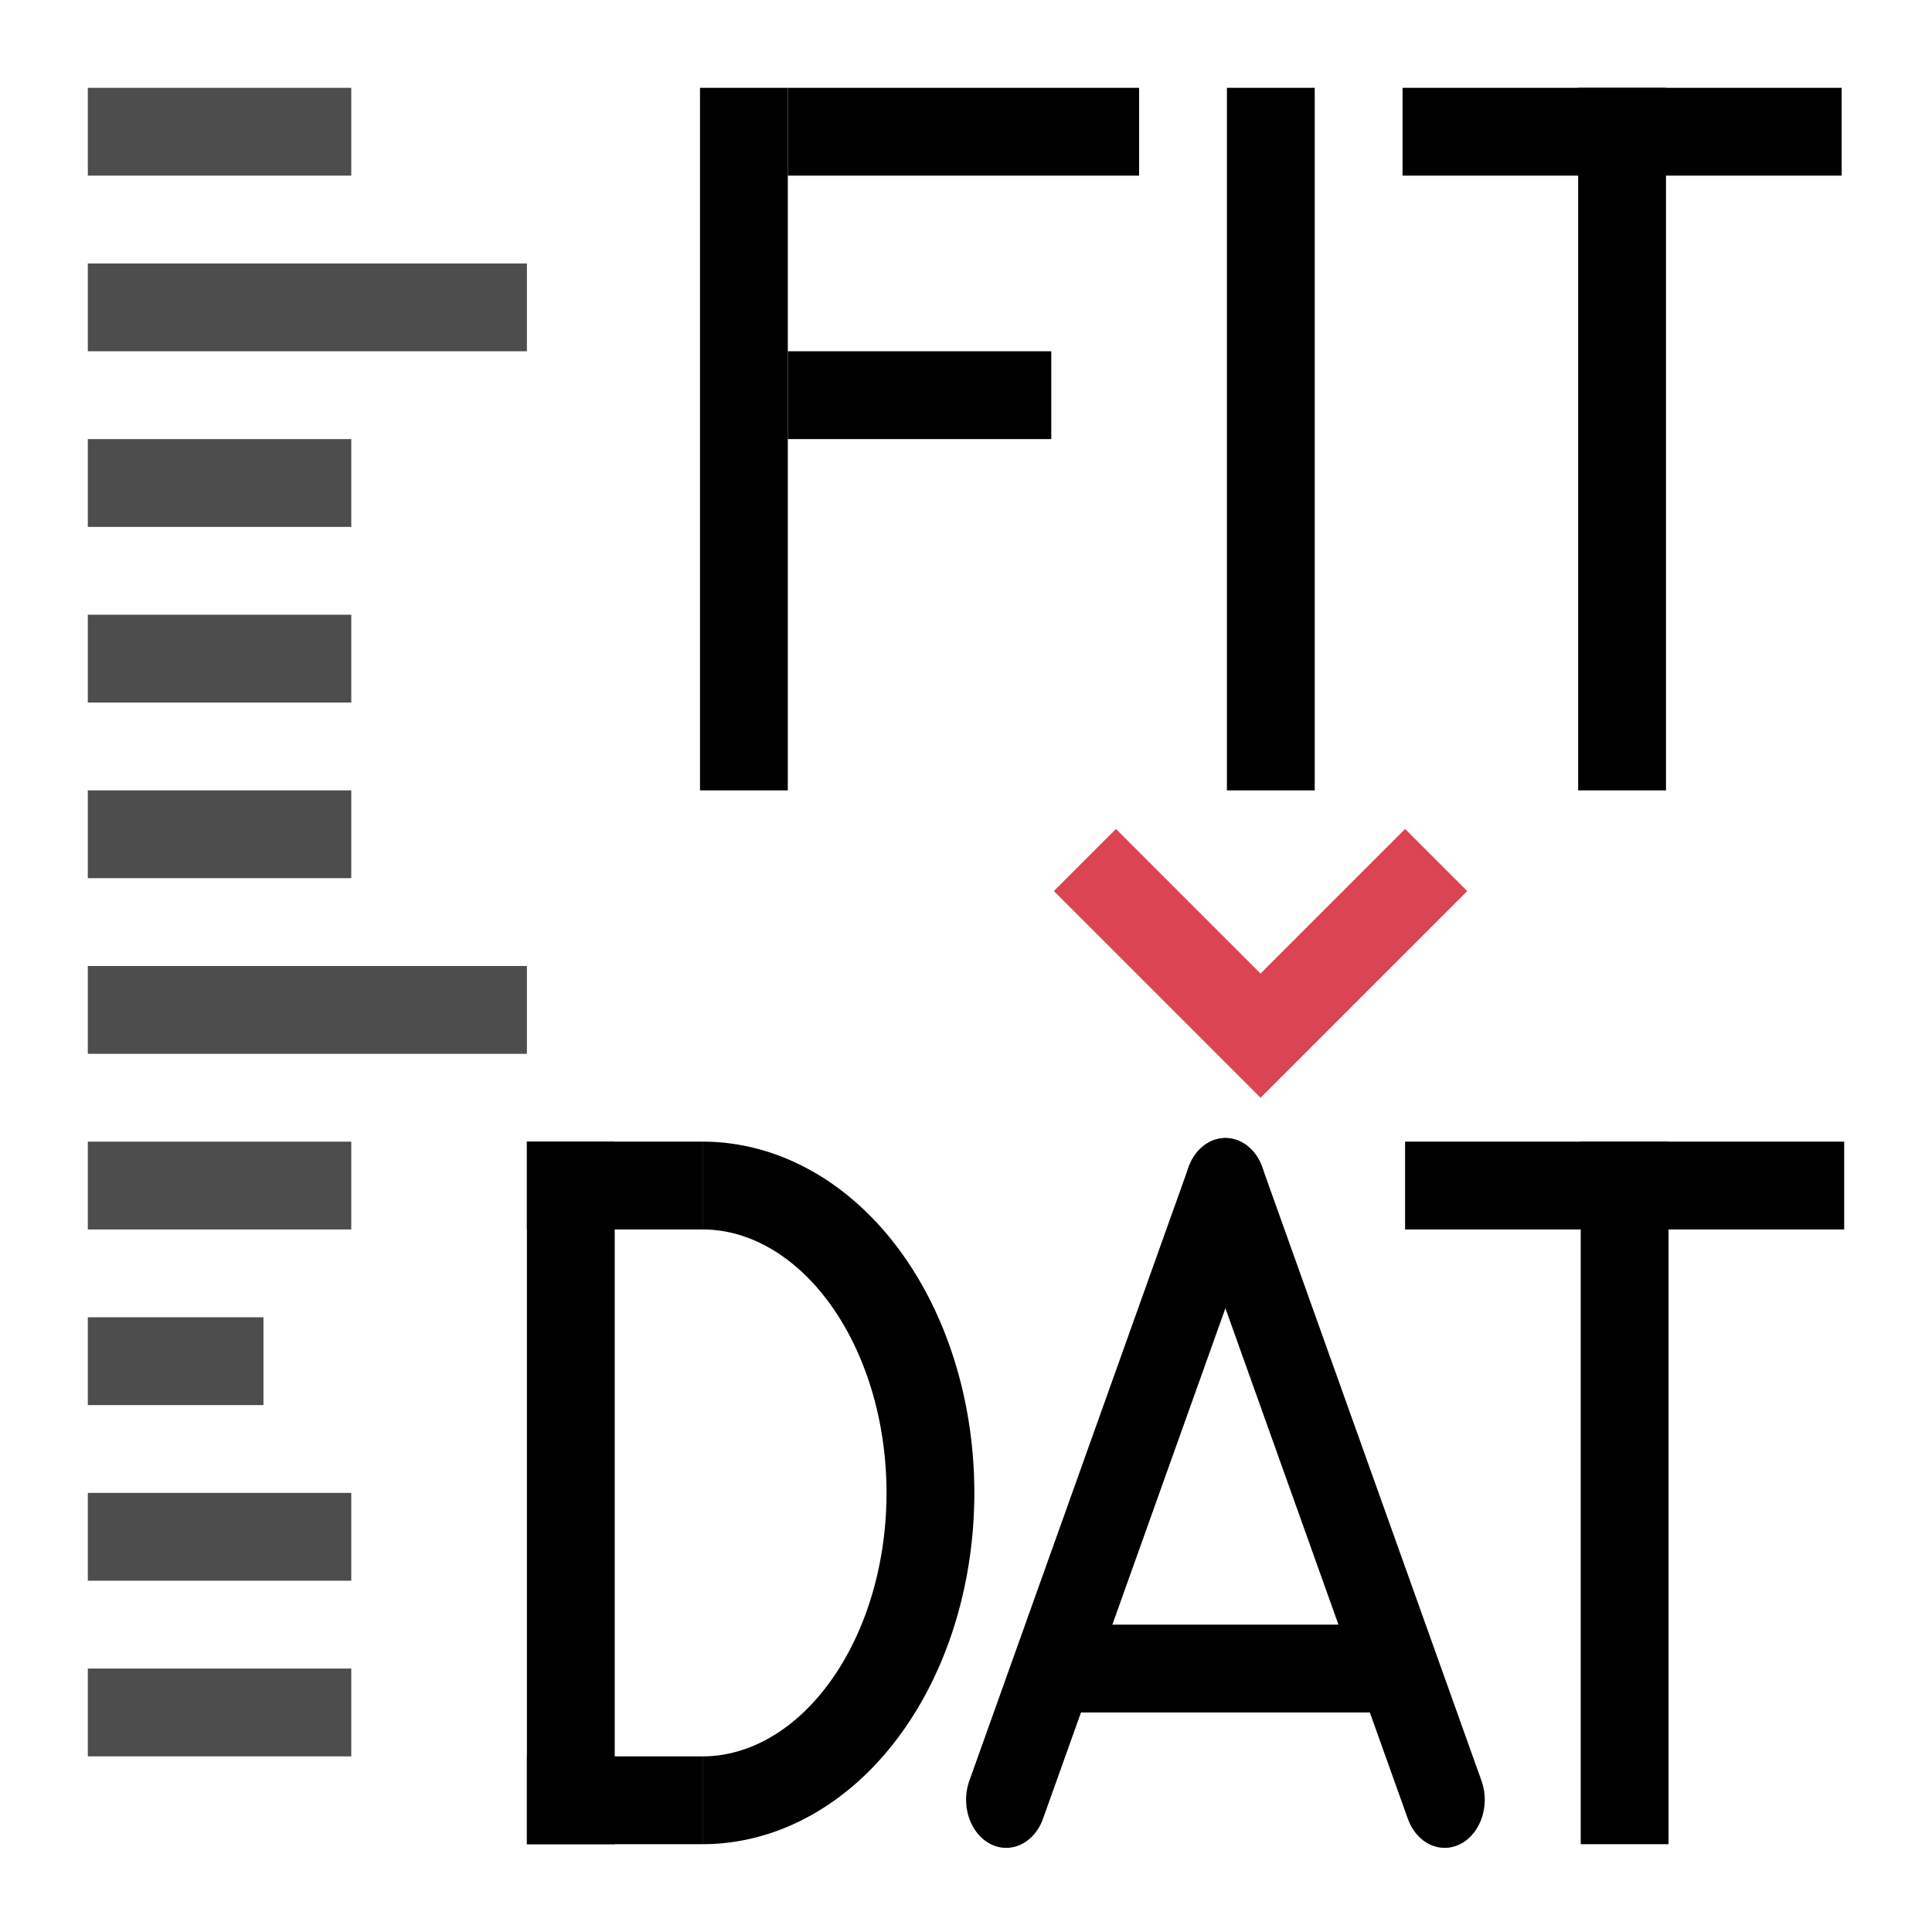 <?xml version="1.0" encoding="UTF-8" standalone="no"?>
<!-- Created with Inkscape (http://www.inkscape.org/) -->

<svg
   xmlns:dc="http://purl.org/dc/elements/1.1/"
   xmlns:cc="http://creativecommons.org/ns#"
   xmlns:rdf="http://www.w3.org/1999/02/22-rdf-syntax-ns#"
   xmlns:svg="http://www.w3.org/2000/svg"
   xmlns="http://www.w3.org/2000/svg"
   xmlns:sodipodi="http://sodipodi.sourceforge.net/DTD/sodipodi-0.dtd"
   xmlns:inkscape="http://www.inkscape.org/namespaces/inkscape"
   width="22"
   height="22"
   viewBox="0 0 22 22"
   id="svg2"
   version="1.1"
   inkscape:version="0.91 r13725"
   sodipodi:docname="msr2data.svg">
  <defs
     id="defs4">
    <marker
       inkscape:stockid="Arrow1Sstart"
       orient="auto"
       refY="0.0"
       refX="0.0"
       id="Arrow1Sstart"
       style="overflow:visible"
       inkscape:isstock="true">
      <path
         id="path8245"
         d="M 0.0,0.0 L 5.0,-5.0 L -12.5,0.0 L 5.0,5.0 L 0.0,0.0 z "
         style="fill-rule:evenodd;stroke:#da4453;stroke-width:1pt;stroke-opacity:1;fill:#da4453;fill-opacity:1"
         transform="scale(0.2) translate(6,0)" />
    </marker>
    <marker
       inkscape:stockid="Arrow2Mstart"
       orient="auto"
       refY="0.0"
       refX="0.0"
       id="Arrow2Mstart"
       style="overflow:visible"
       inkscape:isstock="true">
      <path
         id="path8257"
         style="fill-rule:evenodd;stroke-width:0.625;stroke-linejoin:round;stroke:#da4453;stroke-opacity:1;fill:#da4453;fill-opacity:1"
         d="M 8.719,4.034 L -2.207,0.016 L 8.719,-4.002 C 6.973,-1.63 6.983,1.616 8.719,4.034 z "
         transform="scale(0.6) translate(0,0)" />
    </marker>
    <marker
       inkscape:stockid="Arrow1Lend"
       orient="auto"
       refY="0.0"
       refX="0.0"
       id="Arrow1Lend"
       style="overflow:visible;"
       inkscape:isstock="true">
      <path
         id="path8236"
         d="M 0.0,0.0 L 5.0,-5.0 L -12.5,0.0 L 5.0,5.0 L 0.0,0.0 z "
         style="fill-rule:evenodd;stroke:#da4453;stroke-width:1pt;stroke-opacity:1;fill:#000000;fill-opacity:1"
         transform="scale(0.8) rotate(180) translate(12.5,0)" />
    </marker>
  </defs>
  <sodipodi:namedview
     id="base"
     pagecolor="#ffffff"
     bordercolor="#666666"
     borderopacity="1.0"
     inkscape:pageopacity="0.0"
     inkscape:pageshadow="2"
     inkscape:zoom="38.863636"
     inkscape:cx="11"
     inkscape:cy="11"
     inkscape:document-units="px"
     inkscape:current-layer="layer1"
     showgrid="true"
     units="pt"
     inkscape:window-width="1920"
     inkscape:window-height="1021"
     inkscape:window-x="0"
     inkscape:window-y="0"
     inkscape:window-maximized="1"
     inkscape:snap-grids="true"
     showguides="true"
     borderlayer="true"
     inkscape:showpageshadow="false">
    <inkscape:grid
       type="xygrid"
       id="grid5486" />
  </sodipodi:namedview>
  <g
     inkscape:label="Layer 1"
     inkscape:groupmode="layer"
     id="layer1"
     transform="translate(0,-1030.362)">
    <path
       style="fill:none;fill-rule:evenodd;stroke:#000000;stroke-width:1;stroke-linecap:butt;stroke-linejoin:miter;stroke-miterlimit:4;stroke-dasharray:none;stroke-opacity:1"
       d="m 8.471,1031.362 0,8"
       id="path8035"
       inkscape:connector-curvature="0" />
    <path
       style="fill:none;fill-rule:evenodd;stroke:#000000;stroke-width:1;stroke-linecap:butt;stroke-linejoin:miter;stroke-miterlimit:4;stroke-dasharray:none;stroke-opacity:1"
       d="m 8.971,1031.862 4,0"
       id="path8037"
       inkscape:connector-curvature="0" />
    <path
       style="fill:none;fill-rule:evenodd;stroke:#000000;stroke-width:1;stroke-linecap:butt;stroke-linejoin:miter;stroke-miterlimit:4;stroke-dasharray:none;stroke-opacity:1"
       d="m 8.971,1034.862 3,0"
       id="path8037-8"
       inkscape:connector-curvature="0" />
    <path
       style="fill:none;fill-rule:evenodd;stroke:#000000;stroke-width:1;stroke-linecap:butt;stroke-linejoin:miter;stroke-opacity:1;stroke-miterlimit:4;stroke-dasharray:none"
       d="m 14.471,1031.362 0,8"
       id="path8054"
       inkscape:connector-curvature="0" />
    <path
       style="fill:none;fill-rule:evenodd;stroke:#000000;stroke-width:1;stroke-linecap:butt;stroke-linejoin:miter;stroke-opacity:1;stroke-miterlimit:4;stroke-dasharray:none"
       d="m 18.471,1031.362 0,8"
       id="path8054-0"
       inkscape:connector-curvature="0" />
    <path
       style="fill:none;fill-rule:evenodd;stroke:#000000;stroke-width:1px;stroke-linecap:butt;stroke-linejoin:miter;stroke-opacity:1"
       d="m 15.971,1031.862 5,0"
       id="path8071"
       inkscape:connector-curvature="0" />
    <g
       id="g16411"
       transform="translate(-2,0)">
      <path
         inkscape:connector-curvature="0"
         id="path8035-5"
         d="m 8.5,1043.362 0,8"
         style="fill:none;fill-rule:evenodd;stroke:#000000;stroke-width:1;stroke-linecap:butt;stroke-linejoin:miter;stroke-miterlimit:4;stroke-dasharray:none;stroke-opacity:1" />
      <path
         sodipodi:open="true"
         d="m 10,1043.862 a 2.595,3.5 0 0 1 2.595,3.5 2.595,3.5 0 0 1 -2.595,3.5"
         sodipodi:end="1.5707963"
         sodipodi:start="4.712389"
         sodipodi:ry="3.5000203"
         sodipodi:rx="2.594672"
         sodipodi:cy="1047.3622"
         sodipodi:cx="10.000001"
         sodipodi:type="arc"
         id="path16389"
         style="fill:none;fill-opacity:1;stroke:#000000;stroke-width:1;stroke-miterlimit:4;stroke-dasharray:none;stroke-opacity:1" />
      <path
         inkscape:connector-curvature="0"
         id="path16394"
         d="m 8,1043.862 2,0"
         style="fill:none;fill-rule:evenodd;stroke:#000000;stroke-width:1px;stroke-linecap:butt;stroke-linejoin:miter;stroke-opacity:1" />
      <path
         inkscape:transform-center-y="-3.7031618"
         inkscape:transform-center-x="-1.5617682"
         inkscape:connector-curvature="0"
         id="path16394-8"
         d="m 8,1050.862 2,0"
         style="fill:none;fill-rule:evenodd;stroke:#000000;stroke-width:1px;stroke-linecap:butt;stroke-linejoin:miter;stroke-opacity:1" />
    </g>
    <path
       style="fill:none;fill-rule:evenodd;stroke:#000000;stroke-width:1;stroke-linecap:butt;stroke-linejoin:miter;stroke-miterlimit:4;stroke-dasharray:none;stroke-opacity:1"
       d="m 18.5,1043.362 0,8"
       id="path8054-0-0"
       inkscape:connector-curvature="0" />
    <path
       style="fill:none;fill-rule:evenodd;stroke:#000000;stroke-width:1px;stroke-linecap:butt;stroke-linejoin:miter;stroke-opacity:1"
       d="m 16,1043.862 5,0"
       id="path8071-1"
       inkscape:connector-curvature="0" />
    <g
       id="g16558"
       transform="matrix(0.833,0,0,1,2.292,0)">
      <path
         inkscape:connector-curvature="0"
         id="path16442"
         d="m 11.003,1050.856 2.997,-6.987"
         style="fill:none;fill-rule:evenodd;stroke:#000000;stroke-width:1.096px;stroke-linecap:round;stroke-linejoin:bevel;stroke-opacity:1" />
      <path
         inkscape:connector-curvature="0"
         id="path16444"
         d="m 14,1043.869 2.997,6.987"
         style="fill:none;fill-rule:evenodd;stroke:#000000;stroke-width:1.096px;stroke-linecap:round;stroke-linejoin:miter;stroke-opacity:1" />
    </g>
    <path
       style="fill:none;fill-rule:evenodd;stroke:#000000;stroke-width:1px;stroke-linecap:butt;stroke-linejoin:miter;stroke-opacity:1"
       d="m 12,1049.362 4,0"
       id="path16450"
       inkscape:connector-curvature="0" />
    <path
       style="fill:none;fill-rule:evenodd;stroke:#4d4d4d;stroke-width:1px;stroke-linecap:butt;stroke-linejoin:miter;stroke-opacity:1"
       d="m 1,1031.862 3,0"
       id="path16452"
       inkscape:connector-curvature="0" />
    <path
       style="fill:#4d4d4d;fill-opacity:1;fill-rule:evenodd;stroke:#4d4d4d;stroke-width:1px;stroke-linecap:butt;stroke-linejoin:miter;stroke-opacity:1"
       d="m 1,1049.862 3,0"
       id="path16452-9"
       inkscape:connector-curvature="0" />
    <path
       style="fill:none;fill-rule:evenodd;stroke:#4d4d4d;stroke-width:1;stroke-linecap:butt;stroke-linejoin:miter;stroke-miterlimit:4;stroke-dasharray:none;stroke-opacity:1"
       d="m 1,1033.862 5,0"
       id="path16452-0"
       inkscape:connector-curvature="0" />
    <path
       style="fill:none;fill-rule:evenodd;stroke:#4d4d4d;stroke-width:1px;stroke-linecap:butt;stroke-linejoin:miter;stroke-opacity:1"
       d="m 1,1035.862 3,0"
       id="path16452-4"
       inkscape:connector-curvature="0" />
    <path
       style="fill:none;fill-rule:evenodd;stroke:#4d4d4d;stroke-width:1px;stroke-linecap:butt;stroke-linejoin:miter;stroke-opacity:1"
       d="m 1,1037.862 3,0"
       id="path16452-4-6"
       inkscape:connector-curvature="0" />
    <path
       style="fill:none;fill-rule:evenodd;stroke:#4d4d4d;stroke-width:1px;stroke-linecap:butt;stroke-linejoin:miter;stroke-opacity:1"
       d="m 1,1039.862 3,0"
       id="path16452-4-0"
       inkscape:connector-curvature="0" />
    <path
       style="fill:none;fill-rule:evenodd;stroke:#4d4d4d;stroke-width:1px;stroke-linecap:butt;stroke-linejoin:miter;stroke-opacity:1"
       d="m 1,1041.862 5,0"
       id="path16452-4-1"
       inkscape:connector-curvature="0" />
    <path
       style="fill:none;fill-rule:evenodd;stroke:#4d4d4d;stroke-width:1px;stroke-linecap:butt;stroke-linejoin:miter;stroke-opacity:1"
       d="m 1,1043.862 3,0"
       id="path16452-4-7"
       inkscape:connector-curvature="0" />
    <path
       style="fill:none;fill-rule:evenodd;stroke:#4d4d4d;stroke-width:1px;stroke-linecap:butt;stroke-linejoin:miter;stroke-opacity:1"
       d="m 1,1045.862 2,0"
       id="path16452-4-8"
       inkscape:connector-curvature="0" />
    <path
       style="fill:none;fill-rule:evenodd;stroke:#4d4d4d;stroke-width:1px;stroke-linecap:butt;stroke-linejoin:miter;stroke-opacity:1"
       d="m 1,1047.862 3,0"
       id="path16452-4-89"
       inkscape:connector-curvature="0" />
    <path
       style="fill:none;fill-rule:evenodd;stroke:#da4453;stroke-width:1;stroke-linecap:butt;stroke-linejoin:miter;stroke-miterlimit:4;stroke-dasharray:none;stroke-opacity:1"
       d="m 12.354,1040.155 2,2 2,-2"
       id="path16535"
       inkscape:connector-curvature="0" />
  </g>
</svg>
